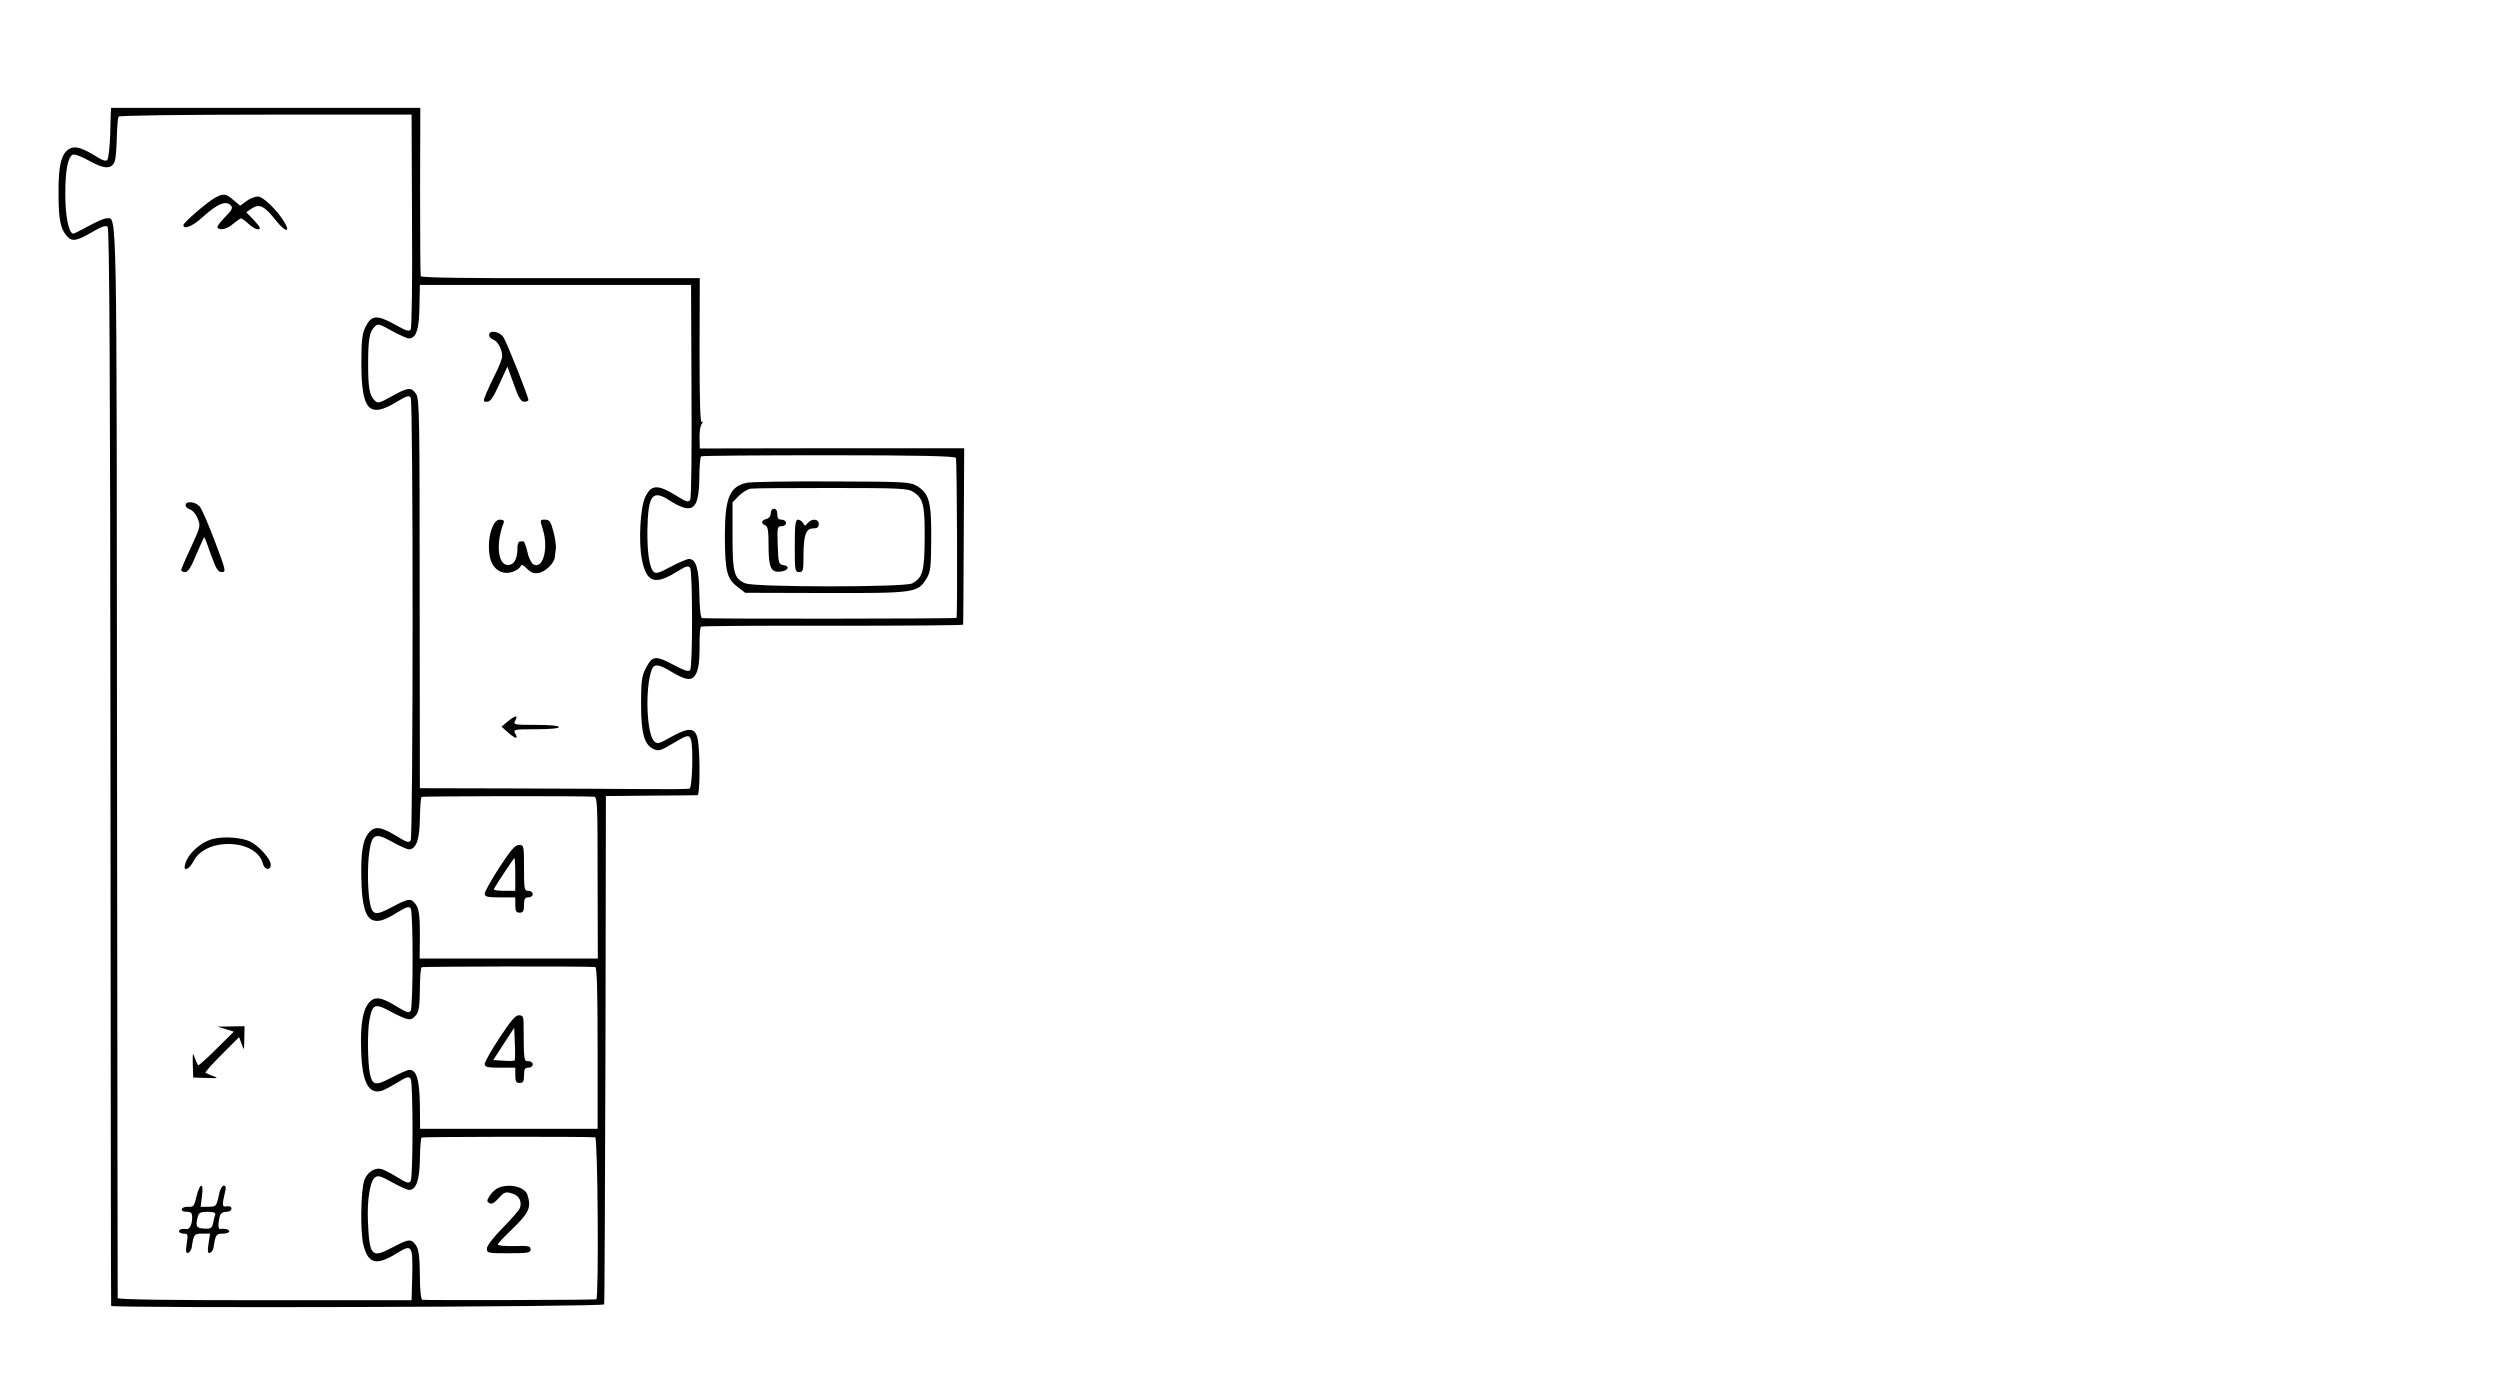 <?xml version="1.0" standalone="no"?>
<!DOCTYPE svg PUBLIC "-//W3C//DTD SVG 20010904//EN"
 "http://www.w3.org/TR/2001/REC-SVG-20010904/DTD/svg10.dtd">
<svg version="1.0" xmlns="http://www.w3.org/2000/svg"
 width="1145pt" height="640pt" viewBox="0 0 1145 640"
 preserveAspectRatio="xMidYMid meet">
<g transform="translate(0,640) scale(0.1,-0.1)"
fill="#000000" stroke="none">
<path d="M509 5906 c-1 -1 -3 -52 -4 -115 -2 -63 -8 -118 -14 -124 -6 -6 -21
-2 -43 12 -67 42 -100 53 -125 42 -41 -19 -56 -73 -55 -206 0 -120 9 -164 39
-197 23 -26 44 -22 113 18 46 27 65 33 73 25 8 -8 12 -662 13 -2474 1 -1354 2
-2465 3 -2468 2 -11 2254 -5 2258 7 2 6 4 532 6 1169 l2 1159 205 2 c113 0
210 2 215 2 11 2 12 196 1 254 -10 56 -39 59 -120 14 -58 -33 -66 -35 -80 -21
-35 35 -42 246 -11 328 11 28 31 26 89 -9 81 -49 107 -45 123 16 5 19 8 69 7
110 0 41 2 77 7 80 4 3 275 5 603 4 328 0 597 2 597 5 1 3 2 186 3 407 l2 401
-606 0 -605 -1 -1 50 c-1 27 4 55 10 63 7 10 7 13 0 8 -7 -4 -10 91 -10 327
l1 332 -637 0 c-417 -1 -639 2 -641 9 -2 6 -3 181 -3 391 l1 380 -707 0 c-390
0 -708 0 -709 0z m1378 -516 c2 -267 -1 -491 -6 -499 -7 -11 -22 -6 -75 24
-80 44 -105 42 -132 -12 -15 -31 -19 -62 -19 -163 0 -221 35 -259 166 -178 42
25 53 28 60 17 12 -19 11 -2010 0 -2028 -8 -12 -18 -9 -62 18 -71 44 -101 49
-127 20 -30 -32 -40 -88 -37 -214 2 -121 19 -178 54 -190 27 -8 53 0 114 38
40 24 51 27 58 16 12 -19 11 -450 0 -468 -8 -12 -18 -9 -62 18 -71 44 -101 49
-127 21 -30 -32 -42 -100 -38 -220 4 -147 34 -205 97 -185 11 4 43 21 71 38
41 26 51 28 59 16 11 -18 11 -450 0 -468 -8 -12 -18 -10 -59 16 -28 17 -60 34
-72 38 -31 10 -67 -12 -81 -49 -17 -46 -20 -242 -4 -300 22 -85 59 -94 154
-35 68 42 72 36 69 -106 l-3 -110 -673 0 c-441 0 -672 3 -673 10 0 6 -2 1108
-3 2450 -2 2609 1 2495 -48 2495 -11 0 -48 -16 -82 -35 -35 -19 -66 -35 -70
-35 -21 0 -37 79 -37 179 0 109 11 169 33 182 8 5 38 -6 76 -27 70 -40 105
-40 118 -1 4 12 8 61 9 108 1 47 5 90 8 95 3 5 295 9 674 9 l668 0 2 -485z
m1280 -780 c2 -282 -1 -491 -6 -499 -8 -12 -18 -10 -59 16 -90 56 -119 55
-147 -4 -23 -48 -31 -209 -15 -286 21 -105 59 -118 159 -56 44 27 54 30 62 18
11 -18 12 -449 0 -467 -6 -10 -24 -5 -80 25 -82 43 -94 40 -126 -23 -16 -32
-19 -60 -19 -159 0 -134 15 -187 58 -206 22 -10 33 -7 86 25 69 41 75 42 84
20 12 -31 7 -222 -6 -226 -7 -2 -96 -3 -198 -2 -102 1 -377 2 -611 3 l-426 1
-1 890 c0 807 -1 892 -16 915 -22 33 -37 32 -112 -10 -57 -32 -64 -34 -78 -19
-24 23 -30 58 -30 169 0 110 6 146 30 169 14 15 21 13 78 -19 35 -19 70 -35
79 -35 33 0 47 42 48 146 l2 99 621 0 621 0 2 -485z m1211 -307 c5 -8 8 -703
3 -733 -1 -4 -1130 -5 -1166 -1 -6 1 -11 46 -12 112 -2 114 -15 159 -48 159
-8 0 -45 -16 -82 -35 -55 -30 -69 -34 -80 -23 -19 19 -29 91 -28 188 3 163 22
189 100 139 107 -68 136 -47 138 103 0 51 4 95 8 98 4 3 267 5 584 5 417 0
578 -4 583 -12z m-1657 -1552 c15 -1 16 -38 16 -371 l1 -370 -408 0 -408 0 1
110 c0 85 -4 115 -17 135 -22 33 -33 32 -112 -10 -73 -39 -88 -37 -99 16 -11
49 -13 171 -4 234 12 86 26 93 104 50 34 -19 69 -35 78 -35 33 0 49 45 50 142
1 51 4 95 8 98 6 4 738 5 790 1z m5 -780 c8 -1 11 -105 11 -371 l0 -370 -406
0 -407 0 -1 111 c-2 114 -15 159 -48 159 -8 0 -45 -16 -81 -35 -74 -39 -88
-37 -100 18 -10 48 -12 194 -2 245 14 75 24 79 101 37 78 -40 88 -42 111 -16
14 16 18 39 19 118 0 54 4 100 8 103 6 4 758 5 795 1z m0 -780 c12 -1 17 -740
5 -742 -16 -3 -787 -5 -797 -2 -6 2 -11 45 -11 113 -1 84 -5 116 -17 135 -22
33 -33 32 -112 -10 -92 -49 -102 -38 -109 122 -4 98 10 184 32 200 14 11 27 7
79 -22 34 -19 69 -35 78 -35 32 0 48 46 49 142 1 51 4 95 8 98 6 4 753 5 795
1z"/>
<path d="M986 5495 c-35 -19 -146 -114 -146 -126 0 -22 43 -5 85 34 73 66 111
81 134 54 8 -10 1 -22 -29 -52 -21 -21 -37 -42 -34 -47 10 -15 43 -8 72 17 17
14 33 25 36 25 4 0 19 -11 34 -25 26 -24 52 -33 52 -18 0 4 -14 21 -31 39
l-31 32 26 18 c35 22 57 11 110 -56 42 -53 68 -58 39 -8 -32 54 -98 118 -122
118 -13 0 -36 -9 -52 -21 l-29 -21 -31 26 c-35 30 -44 31 -83 11z"/>
<path d="M850 4086 c0 -7 9 -16 20 -19 11 -3 27 -21 35 -41 14 -34 14 -37 -30
-132 -25 -53 -45 -100 -45 -105 0 -5 8 -9 18 -9 13 0 27 21 51 80 19 44 35 80
36 80 2 0 16 -36 31 -80 24 -66 32 -80 50 -80 20 0 19 7 -32 141 -29 77 -60
149 -70 160 -20 22 -64 26 -64 5z"/>
<path d="M981 2559 c-57 -12 -118 -65 -133 -116 -11 -38 18 -27 39 14 57 110
289 101 317 -13 8 -29 36 -32 36 -4 0 26 -54 86 -95 106 -38 18 -115 24 -164
13z"/>
<path d="M1033 1687 l38 -12 -80 -79 c-44 -44 -82 -78 -84 -75 -2 2 -9 18 -15
34 -9 27 -10 23 -9 -30 l2 -60 60 -2 c54 -2 57 -1 30 9 -16 6 -32 13 -34 15
-3 2 31 40 74 83 l80 80 12 -32 c11 -32 11 -32 12 25 l1 57 -62 -1 -63 -1 38
-11z"/>
<path d="M900 921 c-10 -45 -14 -50 -37 -48 -15 1 -28 -4 -30 -10 -3 -8 5 -13
21 -13 22 0 26 -5 26 -27 0 -31 -12 -55 -26 -52 -19 3 -34 -1 -34 -11 0 -5 10
-10 21 -10 20 0 21 -4 14 -46 -5 -36 -4 -45 7 -42 7 3 14 13 16 24 9 61 11 64
48 64 l36 0 -7 -46 c-5 -36 -4 -45 7 -42 7 3 14 13 16 24 9 59 12 64 42 64 17
0 30 5 30 10 0 9 -21 15 -42 11 -9 -1 -10 25 -2 57 4 15 14 22 30 22 14 0 24
6 24 14 0 9 -7 13 -20 11 -22 -4 -24 3 -11 58 7 28 6 37 -4 37 -7 0 -16 -15
-20 -32 -13 -63 -14 -65 -51 -65 l-35 0 6 49 c9 64 -9 63 -25 -1z m86 -83 c-3
-7 -7 -25 -10 -40 -5 -23 -11 -27 -41 -25 -36 2 -41 10 -29 55 5 18 13 22 45
22 26 0 37 -4 35 -12z"/>
<path d="M2240 4866 c0 -8 8 -17 18 -21 21 -6 42 -45 42 -76 0 -11 -13 -45
-29 -77 -16 -31 -36 -74 -44 -94 -15 -36 -15 -38 4 -38 15 0 28 19 56 81 l37
80 29 -80 c22 -63 33 -81 48 -81 10 0 19 4 19 8 0 16 -98 262 -114 287 -18 28
-66 35 -66 11z"/>
<path d="M2254 3983 c-19 -45 -20 -123 -2 -160 18 -39 57 -56 96 -42 17 6 33
17 36 25 4 11 11 8 30 -11 18 -18 32 -23 53 -19 31 5 72 45 74 72 1 9 3 28 5
42 1 14 -4 49 -12 78 -12 44 -18 52 -38 52 -24 0 -24 0 -9 -47 26 -87 -1 -184
-45 -157 -9 6 -22 32 -27 58 -6 26 -14 47 -18 47 -4 -1 -11 -1 -17 -1 -5 0
-10 -12 -10 -27 0 -46 -11 -72 -32 -79 -55 -17 -72 86 -31 192 3 9 -2 14 -16
14 -16 0 -26 -11 -37 -37z"/>
<path d="M2326 3096 l-29 -24 29 -26 c35 -31 49 -33 34 -6 -10 19 -8 20 95 20
63 0 105 4 105 10 0 6 -42 10 -105 10 -103 0 -105 1 -95 20 14 26 2 25 -34 -4z"/>
<path d="M3422 4189 c-80 -16 -102 -68 -102 -241 0 -162 9 -199 57 -235 l36
-28 366 -1 c410 -1 424 1 463 64 20 32 22 49 23 185 1 170 -9 207 -67 242 -31
18 -56 19 -388 20 -195 1 -370 -2 -388 -6z m761 -42 c46 -30 53 -59 52 -213
-1 -152 -9 -179 -57 -206 -34 -18 -717 -18 -763 0 -53 21 -60 47 -60 218 l0
153 29 30 c16 16 40 31 55 33 14 2 182 3 372 3 312 0 348 -2 372 -18z"/>
<path d="M3530 4049 c0 -12 -8 -23 -20 -26 -24 -6 -26 -21 -5 -29 12 -5 15
-25 15 -93 0 -101 11 -124 55 -119 35 4 45 25 13 30 -22 3 -23 8 -26 91 -3 82
-2 87 18 87 11 0 20 7 20 15 0 8 -9 15 -20 15 -15 0 -20 7 -20 25 0 16 -6 25
-15 25 -9 0 -15 -9 -15 -21z"/>
<path d="M3640 3900 c0 -113 1 -120 20 -120 18 0 20 7 20 74 0 95 11 126 45
126 18 0 25 5 25 20 0 24 -32 27 -51 4 -11 -14 -13 -14 -21 0 -5 9 -16 16 -23
16 -12 0 -15 -22 -15 -120z"/>
<path d="M2287 2427 c-37 -57 -67 -111 -67 -120 0 -14 12 -17 70 -17 l70 0 0
-35 c0 -28 4 -35 20 -35 16 0 20 7 20 35 0 28 4 35 20 35 11 0 20 7 20 15 0 8
-9 15 -20 15 -19 0 -20 7 -20 105 0 103 -1 105 -23 105 -18 0 -37 -22 -90
-103z m73 -32 l0 -75 -51 0 c-28 0 -49 3 -47 8 8 17 91 142 94 142 2 0 4 -34
4 -75z"/>
<path d="M2288 1647 c-38 -57 -68 -111 -68 -120 0 -14 11 -17 70 -17 l70 0 0
-35 c0 -28 4 -35 20 -35 16 0 20 7 20 35 0 28 4 35 20 35 11 0 20 7 20 15 0 8
-9 15 -20 15 -21 0 -21 -4 -22 173 0 31 -4 37 -22 37 -16 0 -38 -27 -88 -103z
m69 -104 c-3 -2 -26 -3 -52 -1 l-46 3 48 74 48 74 3 -73 c2 -40 1 -74 -1 -77z"/>
<path d="M2283 960 c-12 -5 -30 -21 -39 -35 -15 -23 -15 -28 -3 -35 10 -7 22
0 41 20 29 33 35 34 71 21 26 -10 38 -36 28 -64 -4 -10 -39 -51 -79 -91 -44
-45 -72 -81 -72 -95 0 -20 4 -21 100 -21 89 0 100 2 100 18 0 15 -9 17 -75 15
-41 -1 -75 2 -75 7 0 4 27 34 61 66 83 80 93 103 75 161 -12 37 -81 54 -133
33z"/>
</g>
</svg>
